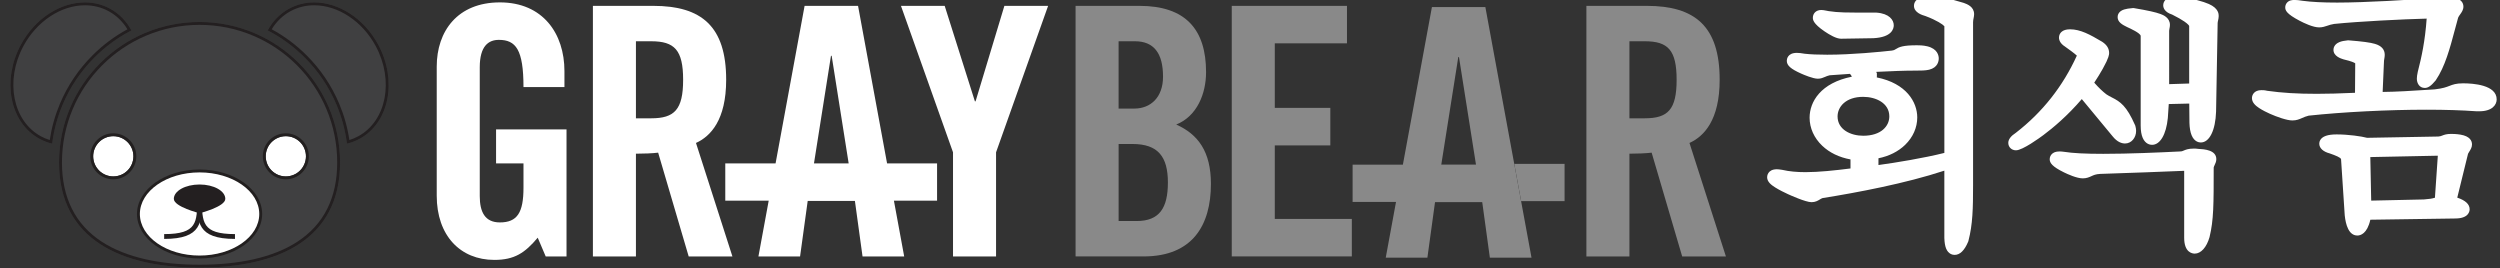 <?xml version="1.0" encoding="utf-8"?>
<!-- Generator: Adobe Illustrator 27.6.1, SVG Export Plug-In . SVG Version: 6.00 Build 0)  -->
<svg version="1.1" id="Layer_1" xmlns="http://www.w3.org/2000/svg" xmlns:xlink="http://www.w3.org/1999/xlink" x="0px" y="0px"
	 viewBox="0 0 2355.37 252.85" style="enable-background:new 0 0 2355.37 252.85;" xml:space="preserve">
<rect x="0" y="0" width="2355.37" height="252.85" fill="#333333" stroke="none"/>
<style type="text/css">
	.st0{fill:#404041;}
	.st1{fill:#231F20;}
	.st2{fill:#FFFFFF;}
	.st3{fill:#221F1F;}
	.st4{fill:none;stroke:#231F20;stroke-width:8.334;stroke-miterlimit:10;}
	.st5{fill:#898989;}
</style>
<g id="icon">
	<g>
		<path class="st0" d="M320.41,153.1c0-73.12-59.27-132.39-132.39-132.39c-73.12,0-132.39,59.27-132.39,132.39
			c0,73.12,59.27,99.04,132.39,99.04S320.41,226.21,320.41,153.1z"/>
		<path class="st1" d="M188.02,23.43c17.5,0,34.48,3.43,50.47,10.19c15.44,6.53,29.31,15.88,41.22,27.79
			c11.91,11.91,21.26,25.78,27.79,41.22c6.76,15.98,10.19,32.96,10.19,50.47c0,33.3-12.63,58.41-37.54,74.65
			c-11.27,7.35-25.13,12.91-41.19,16.53c-15.08,3.4-32.22,5.13-50.93,5.13c-18.71,0-35.85-1.72-50.93-5.13
			c-16.07-3.62-29.93-9.19-41.19-16.53c-24.91-16.24-37.54-41.36-37.54-74.65c0-17.51,3.43-34.49,10.19-50.47
			c6.53-15.44,15.88-29.31,27.79-41.22c11.91-11.91,25.78-21.26,41.22-27.79C153.54,26.86,170.52,23.43,188.02,23.43 M188.02,20.71
			C188.02,20.71,188.03,20.71,188.02,20.71c-73.12,0-132.39,59.27-132.39,132.39c0,73.11,59.28,99.04,132.39,99.04c0,0,0,0,0,0
			c73.12,0,132.39-25.92,132.39-99.04C320.41,79.98,261.13,20.71,188.02,20.71L188.02,20.71z"/>
	</g>
	<g>
		<path class="st0" d="M356.38,42.1C338.11,8.2,300.55-7.03,272.49,8.09c-8.81,4.75-15.63,11.92-20.29,20.58
			c12.81,6.61,24.49,15.14,34.79,25.44c12.85,12.85,22.94,27.82,29.99,44.49c4.99,11.8,8.3,24.11,9.89,36.75
			c4.05-0.96,8-2.44,11.78-4.48C366.72,115.75,374.66,76.01,356.38,42.1z"/>
		<path class="st1" d="M296.02,4.98c22.63,0,45.38,15.08,57.96,38.42c17.53,32.53,10.08,70.69-16.61,85.08
			c-2.61,1.41-5.36,2.56-8.2,3.43c-1.75-11.8-5-23.34-9.66-34.36c-7.19-16.99-17.48-32.25-30.58-45.36
			c-9.8-9.8-20.87-18.07-32.95-24.61c4.45-7.31,10.56-13.18,17.81-17.09C280.58,6.83,288.06,4.98,296.02,4.98 M296.02,2.25
			c-8.15,0-16.16,1.88-23.53,5.85c-8.81,4.75-15.63,11.92-20.29,20.58c12.81,6.61,24.49,15.14,34.79,25.44
			c12.85,12.85,22.94,27.82,29.99,44.49c4.99,11.8,8.3,24.11,9.89,36.75c4.05-0.96,8-2.44,11.78-4.48
			c28.06-15.12,35.99-54.87,17.72-88.77C342.9,17.09,318.93,2.25,296.02,2.25L296.02,2.25z"/>
	</g>
	<g>
		<path class="st0" d="M59.05,98.61C66.1,81.94,76.2,66.97,89.05,54.12c10.31-10.31,21.98-18.83,34.79-25.44
			c-4.65-8.66-11.48-15.84-20.29-20.58C75.49-7.03,37.93,8.2,19.66,42.1c-18.27,33.9-10.34,73.65,17.72,88.77
			c3.78,2.04,7.73,3.52,11.78,4.48C50.75,122.72,54.06,110.41,59.05,98.61z"/>
		<path class="st1" d="M80.03,4.98c7.96,0,15.44,1.86,22.23,5.52c7.25,3.91,13.37,9.78,17.81,17.09
			c-12.08,6.54-23.16,14.81-32.95,24.61c-13.1,13.1-23.39,28.36-30.58,45.36c-4.66,11.02-7.91,22.56-9.66,34.36
			c-2.85-0.88-5.6-2.03-8.2-3.43C11.99,114.09,4.53,75.92,22.06,43.4C34.64,20.06,57.39,4.98,80.03,4.98 M80.03,2.25
			c-22.91,0-46.89,14.85-60.37,39.86c-18.27,33.9-10.34,73.65,17.72,88.77c3.78,2.04,7.73,3.52,11.78,4.48
			c1.59-12.64,4.9-24.94,9.89-36.75C66.1,81.94,76.2,66.97,89.05,54.12c10.31-10.31,21.98-18.83,34.79-25.44
			c-4.65-8.66-11.48-15.84-20.29-20.58C96.19,4.13,88.17,2.25,80.03,2.25L80.03,2.25z"/>
	</g>
	<g>
		<path class="st2" d="M125.69,147.26c0-10.46-8.48-18.95-18.95-18.95c-10.47,0-18.95,8.48-18.95,18.95
			c0,10.46,8.48,18.95,18.95,18.95C117.2,166.2,125.69,157.72,125.69,147.26z"/>
		<path class="st3" d="M106.74,128.31c10.46,0,18.95,8.48,18.95,18.95c0,10.46-8.48,18.95-18.95,18.95c0,0,0,0,0,0
			c-10.46,0-18.95-8.48-18.95-18.95C87.79,136.79,96.27,128.31,106.74,128.31C106.74,128.31,106.74,128.31,106.74,128.31
			 M106.74,125.58c-5.79,0-11.23,2.25-15.33,6.35c-4.09,4.09-6.35,9.54-6.35,15.33c0,11.95,9.72,21.68,21.68,21.68
			c11.95,0,21.68-9.72,21.68-21.68C128.42,135.3,118.69,125.58,106.74,125.58L106.74,125.58z"/>
	</g>
	<g>
		<path class="st2" d="M250.36,147.26c0-10.46,8.48-18.95,18.95-18.95s18.95,8.48,18.95,18.95c0,10.46-8.48,18.95-18.95,18.95
			C258.84,166.2,250.36,157.72,250.36,147.26z"/>
		<path class="st3" d="M269.3,128.31c10.47,0,18.95,8.48,18.95,18.95c0,10.46-8.48,18.95-18.95,18.95
			c-10.46,0-18.95-8.48-18.95-18.95C250.36,136.79,258.84,128.31,269.3,128.31 M269.3,125.58c-5.79,0-11.23,2.25-15.33,6.35
			c-4.09,4.09-6.35,9.54-6.35,15.33c0,11.95,9.72,21.68,21.68,21.68c11.95,0,21.68-9.72,21.68-21.68
			C290.98,135.3,281.26,125.58,269.3,125.58L269.3,125.58z"/>
	</g>
	<g>
		<ellipse class="st2" cx="188.02" cy="201.6" rx="57.6" ry="40.54"/>
		<path class="st3" d="M188.02,243.51c-32.52,0-58.97-18.8-58.97-41.9c0-23.11,26.45-41.9,58.97-41.9s58.97,18.8,58.97,41.9
			C246.99,224.71,220.54,243.51,188.02,243.51z M188.02,162.43c-31.01,0-56.24,17.57-56.24,39.18c0,21.6,25.23,39.17,56.24,39.17
			s56.24-17.57,56.24-39.17C244.26,180,219.03,162.43,188.02,162.43z"/>
	</g>
	<path class="st1" d="M154.67,225.1v-4.55c31.08,0,31.08-11.1,31.08-33.21h4.55C190.3,209.26,190.3,225.1,154.67,225.1z"/>
	<path class="st1" d="M221.37,225.1c-35.62,0-35.62-15.84-35.62-37.76h4.55c0,22.11,0,33.21,31.08,33.21V225.1z"/>
	<path class="st1" d="M212.27,187.35c0-7.47-10.86-13.53-24.25-13.53c-13.39,0-24.25,6.06-24.25,13.53
		c0,7.47,24.25,13.53,24.25,13.53S212.27,194.82,212.27,187.35z"/>
	<path class="st4" d="M228.04,212.18"/>
</g>
<g>
	<g>
		<g>
			<path class="st2" d="M1841.58,237.16c-6.27,0-6.58-9.46-6.7-13.03l0-67.5c-36.97,12.67-84.51,21.69-118.53,27.1
				c-1.48,0.52-2.49,1.14-3.48,1.74c-1.56,0.96-3.34,2.04-6.14,2.04c-4.04,0-15.57-4.83-21.11-7.38
				c-17.71-8.16-17.71-11.41-17.71-13.16c0-1.35,0.61-4.48,6.21-4.48c1.04,0,2.32,0.19,3.8,0.4l0.95,0.14l0.12,0.03
				c6.17,1.42,13.59,2.15,22.05,2.15c13.59,0,29.77-1.85,45.41-3.84v-13.72c-11.12-1.58-20.62-5.88-27.6-12.53
				c-7.05-6.72-10.93-15.32-10.93-24.22c0-14.23,10.45-31.08,39.66-36.11c0.21-0.39,0.36-0.91,0.36-1.67c0-1.9-1.39-4.31-3.78-6.58
				c-2.89,0.14-5.85,0.36-9.21,0.62c-3.38,0.26-7.2,0.55-11.52,0.79c-2.34,0.53-3.85,1.19-5.19,1.78c-1.7,0.75-3.31,1.45-5.59,1.45
				c-3.13,0-9.77-2.47-14.5-4.58c-11.72-5.24-11.72-7.87-11.72-9.28c0-1.67,0.84-4.48,6.46-4.48c1.81,0,3.87,0.23,6.86,0.77
				c5.78,0.66,12.5,0.96,21.79,0.96c23.47,0,50.77-2.75,61.41-3.93c2.45-0.35,3.28-0.88,4.43-1.61c3.08-1.96,6.23-3.35,18.63-3.35
				c8.02,0,17.57,1.63,17.57,9.42c0,8.44-9.6,8.44-18.07,8.44c-12.85,0-24.78,0.57-41.29,1.36l-1.95,0.09
				c0.88,0.97,1.82,2.2,2.74,4.15l0.29,0.61v1.91c0,1.6-0.47,2.79-0.92,3.67c11.8,1.88,21.56,6.13,28.38,12.36
				c6.82,6.24,10.58,14.4,10.58,22.99c0,17.96-14.9,32.46-36.55,35.95v12.28c15.77-2,47.27-7.03,68.09-12.5V23.89
				c-0.31-1.44-5.68-6.31-19.91-11.63c-5.88-1.65-8.74-3.88-8.74-6.81c0-4.81,6.63-5.64,11.02-6.19l0.24-0.03l0.24,0.01
				c11.34,0.44,20.45,3.11,27.76,5.25c1.23,0.36,2.42,0.71,3.56,1.03l0.11,0.03l0.11,0.04c3.87,1.43,7.64,3.2,7.64,7.76
				c0,1.01-0.21,2.05-0.43,3.14c-0.26,1.31-0.56,2.79-0.56,4.52v153.62c0,21.3-0.3,36.4-4.3,51.64l-0.05,0.21l-0.08,0.2
				C1849.5,231.47,1846.14,237.16,1841.58,237.16z M1755.39,88.23c-18.64,0-27.13,11.12-27.13,21.45c0,10.21,8.49,21.2,27.13,21.2
				c13.3,0,27.62-6.64,27.62-21.2C1783.01,99.35,1774.37,88.23,1755.39,88.23z M1734.48,33.48c-3.97,0-10.9-4.42-13.7-6.32
				c-9.8-6.67-9.8-9.46-9.8-10.51c0-1.95,1.3-4.23,4.98-4.23c1.16,0,2.54,0.27,4.29,0.62c0.64,0.13,1.35,0.27,2.11,0.41
				c10.36,1.44,13.71,1.44,45.22,1.44h0.11l0.11,0.01c9.9,0.71,13.41,5.25,13.41,8.92c0,2.49-1.58,8.38-16.18,9.17l-30.52,0.5
				H1734.48z"/>
			<path class="st2" d="M1817.62,2.25c12.84,0.49,22.72,3.95,30.63,6.17c4.69,1.73,5.68,2.96,5.68,4.94c0,1.73-0.99,4.2-0.99,7.66
				v153.62c0,20.99-0.25,35.81-4.2,50.88c-1.98,4.69-4.69,8.64-7.16,8.64c-1.98,0-3.46-2.72-3.71-10.13v-71.63
				c-33.84,12.1-80.27,21.73-122.26,28.4c-4.45,1.48-5.43,3.71-8.89,3.71c-5.19,0-35.81-13.09-35.81-17.54
				c0-0.99,0.99-1.48,3.21-1.48c0.99,0,2.47,0.25,4.2,0.49c6.42,1.48,14.08,2.22,22.72,2.22c14.32,0,31.12-1.98,48.41-4.2V145
				c-24.7-2.47-38.53-18.28-38.53-34.08c0-14.82,11.86-29.14,38.28-33.34c1.23-1.23,1.73-2.72,1.73-4.44c0-3.21-2.22-6.67-5.68-9.63
				c-6.42,0.25-13.09,0.99-22.23,1.48c-5.68,1.24-7.16,3.21-10.37,3.21c-4.45,0-23.22-7.9-23.22-10.87c0-0.99,0.99-1.48,3.46-1.48
				c1.73,0,3.71,0.25,6.42,0.74c6.42,0.74,13.58,0.99,22.23,0.99c22.23,0,48.41-2.47,61.74-3.95c8.65-1.24,2.96-4.94,22.72-4.94
				c2.96,0,14.57,0,14.57,6.42c0,5.43-6.92,5.43-15.07,5.43c-14.82,0-28.16,0.74-49.15,1.73c1.97,3.95,3.95,3.95,5.93,8.15v1.24
				c0,2.47-1.73,3.21-1.73,5.43v0.74c27.42,3.21,39.76,18.03,39.76,32.85c0,15.56-13.34,30.63-36.55,33.34v18.28
				c15.07-1.73,51.62-7.41,74.09-13.58V23.74c-0.25-3.95-9.39-9.63-21.98-14.33c-4.45-1.24-6.67-2.72-6.67-3.95
				C1809.23,3.98,1811.7,2.99,1817.62,2.25 M1755.39,133.89c20.5,0,30.63-12.1,30.63-24.2s-10.13-24.45-30.63-24.45
				c-20.01,0-30.13,12.35-30.13,24.45S1735.38,133.89,1755.39,133.89 M1715.96,15.41c1.24,0,3.21,0.49,5.93,0.99
				c10.62,1.48,14.08,1.48,45.69,1.48c6.91,0.49,10.62,3.21,10.62,5.93c0,2.96-4.2,5.68-13.34,6.17l-30.38,0.49
				c-4.69,0-20.5-10.87-20.5-13.83C1713.98,15.91,1714.48,15.41,1715.96,15.41 M1817.37-3.77l-0.49,0.06
				c-3.51,0.44-6,0.97-7.84,1.68c-5.25,2.03-5.81,5.91-5.81,7.48c0,6.47,7.85,8.83,10.81,9.66c11.01,4.13,16.48,8.01,17.84,9.61
				v119.35c-19.21,4.85-46.24,9.27-62.09,11.41v-6.36c10.03-2.03,18.66-6.36,25.16-12.67c7.35-7.13,11.39-16.29,11.39-25.79
				c0-14.34-10.14-32.09-38.12-37.71c0.05-0.41,0.08-0.85,0.08-1.31v-1.24v-1.34l-0.57-1.21c-0.02-0.04-0.04-0.08-0.06-0.13
				c14.8-0.7,25.95-1.2,37.85-1.2c4.41,0,8.57,0,12.03-0.85c8.16-2.02,9.04-8.07,9.04-10.58c0-2.65-1.05-9.07-10.75-11.45
				c-3.98-0.98-8.08-0.98-9.83-0.98c-13.21,0-16.72,1.58-20.24,3.82c-0.97,0.62-1.42,0.9-3.25,1.17c-10.67,1.18-37.74,3.9-60.98,3.9
				c-9.11,0-15.71-0.29-21.35-0.93c-3.13-0.56-5.32-0.8-7.3-0.8c-9,0-9.46,6.23-9.46,7.48c0,4.37,3.66,7.62,13.49,12.02
				c2.54,1.14,11.19,4.84,15.72,4.84c2.91,0,4.97-0.9,6.8-1.7c1.22-0.54,2.49-1.09,4.41-1.54c4.24-0.24,8-0.52,11.32-0.78
				c2.82-0.22,5.35-0.41,7.78-0.55c0.98,1.08,1.51,2,1.77,2.67c-29.27,5.84-39.81,23.57-39.81,38.64c0,9.73,4.21,19.1,11.86,26.39
				c6.88,6.56,16.03,10.97,26.67,12.91v8.52c-14.71,1.85-29.74,3.48-42.41,3.48c-8.23,0-15.42-0.7-21.37-2.07l-0.25-0.06l-0.25-0.04
				l-0.82-0.12c-1.59-0.23-2.97-0.44-4.23-0.44c-8.95,0-9.21,6.72-9.21,7.48c0,4.29,3.69,7.2,7.68,9.7
				c3.77,2.37,8.48,4.67,11.77,6.19c1.7,0.78,16.76,7.65,22.36,7.65c3.65,0,5.99-1.44,7.71-2.48c0.86-0.53,1.61-0.99,2.66-1.38
				c32.91-5.24,78.33-13.84,114.78-25.84v63.23v0.1l0,0.1c0.14,4.28,0.68,7.51,1.64,9.89c2.2,5.45,6.37,6.04,8.06,6.04
				c4.98,0,9.25-4.14,12.69-12.32l0.17-0.39l0.11-0.41c4.09-15.59,4.39-30.87,4.39-52.4V21.02c0-1.43,0.26-2.7,0.5-3.93
				c0.24-1.19,0.49-2.42,0.49-3.73c0-7.03-6.49-9.42-9.61-10.57l-0.22-0.08l-0.23-0.06c-1.13-0.32-2.31-0.66-3.53-1.02
				c-7.48-2.19-16.78-4.92-28.49-5.37L1817.37-3.77L1817.37-3.77z M1755.39,127.89c-11.62,0-24.13-5.7-24.13-18.2
				c0-8.89,7.55-18.45,24.13-18.45c11.86,0,24.63,5.77,24.63,18.45C1780.01,118.75,1772.4,127.89,1755.39,127.89L1755.39,127.89z
				 M1715.96,9.41c-5.48,0-7.98,3.75-7.98,7.24c0,1.76,0,5.43,11.12,12.99c4.59,3.12,10.98,6.84,15.38,6.84h0.05l0.05,0l30.38-0.49
				l0.11,0l0.11-0.01c17.16-0.93,19.01-8.82,19.01-12.17c0-4.96-4.24-11.06-16.19-11.91l-0.21-0.02h-0.21
				c-31.25,0-34.63,0-44.74-1.41c-0.73-0.13-1.4-0.27-2.01-0.39C1718.92,9.71,1717.42,9.41,1715.96,9.41L1715.96,9.41z"/>
		</g>
		<g>
			<path class="st2" d="M2067.78,235.93c-2.09,0-6.95-1.16-6.95-11.89v-66.26c-16.54,0.76-52.71,2.11-82.36,3.06
				c-4.61,0.24-6.94,1.32-9.2,2.36c-1.97,0.91-4.01,1.85-6.95,1.85c-5.16,0-13.87-4.09-16.42-5.34
				c-11.77-5.79-11.77-8.47-11.77-9.76c0-1.27,0.61-4.24,6.21-4.24c1.04,0,2.22,0,3.95,0.29c8.03,1.3,20.23,1.93,37.29,1.93
				c24.27,0,52.7-1.27,71.97-2.22l0.15,0c2.33,0,3.31-0.43,4.68-1.02c1.75-0.76,3.92-1.7,8.42-1.7c1.01,0,2.38,0,4.03,0.26
				c6.94,0.37,14.29,1.25,14.29,6.69c0,1.54-0.66,2.94-1.3,4.29c-0.58,1.22-1.17,2.48-1.17,3.61c0,34.67,0,49.01-3.79,64.67
				l-0.03,0.12C2076.51,230.71,2072.18,235.93,2067.78,235.93z M1899.34,138.62c-2.91,0-4.24-2.07-4.24-3.99
				c0-2.18,2-4.58,5.96-7.14c25.84-19.94,45.73-45.35,59.12-75.52l0.03-0.13c-1.29-2.07-8.34-7.12-13.14-10.54
				c-3.21-2.01-4.72-4.63-4.05-7.02c0.69-2.43,3.11-3.66,7.2-3.66c9.03,0,17.59,4.68,28.7,11.29l0.13,0.08
				c3.44,2.29,5.04,4.81,5.04,7.93c0,5.3-10.24,21.44-14.79,28.21c4.98,5.79,9.04,9.78,13.32,13.09c2.01,1.41,3.91,2.36,5.74,3.28
				c6.33,3.19,12.3,6.2,20.42,24.6l0.1,0.24l0.06,0.25c0.28,1.12,0.58,2.34,0.58,3.69c0,5.09-3.2,8.93-7.44,8.93
				c-3.26,0-6.46-1.95-9.49-5.8c-2.78-3.3-6.76-8.13-11.37-13.73c-5.78-7.02-12.83-15.59-19.86-23.97
				C1935,120.41,1904.49,138.62,1899.34,138.62z M2027.52,133.43c-2.31,0-7.7-1.47-7.7-15.1V33.51c-0.46-4-7.14-7.37-14.55-10.76
				l-0.09-0.05c-3.65-1.82-7.09-3.55-7.09-6.63c0-4.23,5.89-5.04,11.41-5.46l0.37-0.03l0.36,0.06c25.33,4.26,31.15,6.66,31.15,12.84
				c0,0.98-0.19,1.9-0.38,2.78c-0.19,0.89-0.36,1.74-0.36,2.65v53.46l24.87-0.79V24.07c-0.21-2.85-6.23-7.26-17.88-13.1
				c-3.06-0.96-6.57-2.76-6.57-6.01c0-3.48,3.62-5.4,10.77-5.71l0.35-0.02l0.35,0.07c29.58,5.76,34.78,9.68,34.78,15.79
				c0,1.26-0.27,2.46-0.53,3.62c-0.24,1.07-0.46,2.08-0.46,3.05l-1.48,83.29c-0.52,15.42-5.2,26.16-11.4,26.16
				c-2.18,0-7.29-1.51-7.69-15.51l-0.21-21.22l-25.09,0.6l-1.05,15.79C2038.05,124.41,2033.28,133.43,2027.52,133.43z"/>
			<path class="st2" d="M2051.97,2.25c27.91,5.43,32.35,8.89,32.35,12.84c0,1.98-0.99,4.2-0.99,6.67l-1.48,83.23
				c-0.5,14.82-4.94,23.22-8.4,23.22c-2.22,0-4.44-3.95-4.69-12.6l-0.24-24.2l-30.87,0.74l-1.24,18.53
				c-1.23,12.35-5.43,19.76-8.89,19.76c-2.47,0-4.7-3.71-4.7-12.1V33.37c-0.49-5.68-7.66-9.39-16.3-13.34
				c-2.47-1.24-5.43-2.72-5.43-3.95c0-0.99,2.22-1.98,8.64-2.47c24.95,4.2,28.65,6.42,28.65,9.88c0,1.48-0.74,3.21-0.74,5.43v56.56
				l30.87-0.99V23.98c-0.25-5.19-9.39-10.62-19.76-15.81c-2.47-0.74-4.69-1.98-4.69-3.21C2044.07,3.73,2046.29,2.49,2051.97,2.25
				 M1950.22,33.61c8.4,0,16.79,4.69,27.17,10.87c2.96,1.98,3.71,3.71,3.71,5.43c0,3.71-8.65,18.52-15.56,28.4
				c5.19,6.18,9.88,11.11,15.31,15.31c9.14,6.42,15.07,3.7,25.19,26.67c0.24,0.99,0.49,1.98,0.49,2.96c0,3.46-1.97,5.93-4.44,5.93
				c-1.98,0-4.45-1.24-7.16-4.69c-6.67-7.9-20.25-24.7-33.59-40.5c-27.17,33.84-58.29,51.62-61.99,51.62
				c-0.74,0-1.24-0.25-1.24-0.99c0-0.74,1.24-2.47,4.69-4.69c23.71-18.28,45.2-42.97,60.26-77.06l0.25-1.24
				c-0.25-2.47-5.93-6.67-14.57-12.84C1945.52,36.82,1943.79,33.61,1950.22,33.61 M2066.79,145.99c0.99,0,2.22,0,3.7,0.25
				c9.39,0.49,11.61,1.97,11.61,3.7c0,1.98-2.47,4.69-2.47,7.9c0,34.33,0,48.66-3.71,63.97c-1.97,6.92-5.43,11.11-8.15,11.11
				c-2.23,0-3.95-2.72-3.95-8.89v-69.4c-15.07,0.74-54.83,2.22-85.46,3.21c-9.39,0.49-10.87,4.2-16.06,4.2
				c-6.67,0-25.19-9.39-25.19-12.1c0-0.74,0.99-1.24,3.21-1.24c0.99,0,1.98,0,3.46,0.25c9.14,1.48,22.72,1.98,37.79,1.98
				c24.2,0,52.12-1.24,72.12-2.22C2059.88,148.71,2059.38,145.99,2066.79,145.99 M2052.42-3.78l-0.71,0.03
				c-3.36,0.15-5.98,0.6-8,1.39c-5.23,2.04-5.64,6.12-5.64,7.32c0,2.29,1.11,6.42,8.44,8.79c5.13,2.58,8.79,4.66,11.49,6.52
				c3.47,2.4,4.34,3.77,4.53,4.14v54.27l-18.87,0.6V28.92c0-0.6,0.14-1.27,0.3-2.04c0.21-0.99,0.44-2.11,0.44-3.4
				c0-6.96-6.67-9.46-8.87-10.28c-4.58-1.71-11.99-3.36-24.79-5.51l-0.72-0.12l-0.73,0.06c-3.51,0.27-6.16,0.7-8.09,1.31
				c-5.5,1.75-6.09,5.57-6.09,7.14c0,4.94,4.65,7.27,8.75,9.32l0.09,0.05l0.1,0.04c3.38,1.54,12.24,5.6,12.79,8.25v84.6
				c0,4.78,0.65,8.69,1.93,11.61c2.57,5.86,6.99,6.5,8.77,6.5c7.61,0,13.31-9.64,14.86-25.16l0.01-0.1l0.01-0.1l0.87-13.06
				l19.31-0.46l0.18,18.12l0,0.06l0,0.06c0.14,4.8,0.83,8.73,2.07,11.68c2.54,6.09,6.88,6.74,8.62,6.74
				c8.16,0,13.81-11.39,14.4-29.02l0-0.05l0-0.05l1.48-83.23l0-0.05v-0.05c0-0.64,0.19-1.49,0.39-2.4c0.28-1.25,0.6-2.68,0.6-4.27
				c0-1.79,0-7.24-9.28-11.35c-5.34-2.37-14.21-4.71-27.93-7.38L2052.42-3.78L2052.42-3.78z M1950.22,27.61
				c-7.33,0-9.46,3.66-10.08,5.84c-1.06,3.73,0.91,7.58,5.26,10.33c3.54,2.53,8.94,6.39,11.3,8.62
				c-13.16,28.95-32.45,53.37-57.37,72.63c-4.86,3.17-7.22,6.31-7.22,9.59c0,3.98,3.11,6.99,7.24,6.99
				c6.27,0,22.58-11.92,25.78-14.31c9.3-6.93,22.74-18.22,36.24-33.95c6.25,7.47,12.4,14.95,17.55,21.21
				c4.6,5.59,8.57,10.42,11.37,13.73c4.51,5.7,8.91,6.9,11.81,6.9c5.86,0,10.44-5.24,10.44-11.93c0-1.71-0.36-3.18-0.66-4.36
				l-0.12-0.5l-0.22-0.52c-7.95-18.04-13.8-22.03-21.81-26.06c-1.8-0.91-3.5-1.76-5.31-3.02c-3.66-2.84-7.18-6.22-11.32-10.91
				c2.84-4.29,5.72-8.98,8.06-13.16c5.95-10.63,5.95-13.46,5.95-14.82c0-4.15-2.09-7.56-6.38-10.43l-0.13-0.09l-0.13-0.08
				C1968.93,32.47,1960.02,27.61,1950.22,27.61L1950.22,27.61z M2066.79,139.99c-5.12,0-7.71,1.12-9.61,1.95
				c-1.22,0.53-1.78,0.77-3.48,0.77h-0.15l-0.15,0.01c-19.25,0.95-47.64,2.22-71.82,2.22c-16.9,0-28.95-0.62-36.83-1.9
				c-1.94-0.33-3.32-0.33-4.42-0.33c-8.95,0-9.21,6.49-9.21,7.24c0,3.51,2.29,6.97,13.45,12.45c3.45,1.7,12.1,5.65,17.74,5.65
				c3.6,0,6.16-1.18,8.21-2.12c2.08-0.96,4.05-1.86,8.1-2.08c27.9-0.9,61.54-2.15,79.2-2.92v63.12c0,13.82,7.62,14.89,9.95,14.89
				c5.86,0,11.19-5.93,13.92-15.47l0.03-0.12l0.03-0.12c3.88-16.01,3.88-30.46,3.88-65.38c0-0.45,0.53-1.58,0.88-2.33
				c0.71-1.5,1.59-3.36,1.59-5.57c0-8.63-11.26-9.38-16.98-9.68C2069.31,139.99,2067.81,139.99,2066.79,139.99L2066.79,139.99z"/>
		</g>
		<g>
			<path class="st2" d="M2220.98,218.89c-3.28,0-7.5-2.82-8.91-16.27l-3.46-52.92c-0.32-2.89-3.07-4.62-12.7-8
				c-2.01-0.52-7.81-2.36-7.81-6.33c0-2.14,1.74-5.72,13.37-5.72c10.82,0,23.44,1.82,28.32,3.2l67.61-1.22
				c2.36-0.2,3.4-0.61,4.59-1.09c1.6-0.65,3.41-1.38,7.42-1.38c11,0,16.58,2.34,16.58,6.95c0,1.82-1,3.39-2.05,5.05
				c-0.59,0.92-1.19,1.88-1.54,2.75c-2.05,8.41-4.06,16.55-5.84,23.8c-2.02,8.21-3.82,15.5-5.03,20.53
				c6.12,1.67,12.24,4.45,12.24,8.87c0,1.72-1.04,5.72-10.66,5.72l-82.38,1.2C2229.08,213.27,2225.45,218.89,2220.98,218.89z
				 M2231.08,192.08l52.72-1.17c6.95-0.57,7.76-0.79,11.56-1.86c0.47-0.13,0.99-0.28,1.56-0.44l3.09-44.99l-68.27,1.39
				c-0.25,0.17-0.49,0.32-0.73,0.46c-0.26,0.16-0.68,0.41-0.86,0.58L2231.08,192.08z M2159.76,110.46c-4.44,0-13.23-3.03-19.96-6.03
				c-15.15-6.75-15.15-10.59-15.15-12.03c0-1.05,0.43-4.48,5.96-4.48c1.05,0,2.77,0,4.82,0.55c14.14,2.01,28.74,2.91,47.3,2.91
				c10.49,0,22.61-0.34,39.01-1.1l0.23-31.37c-0.3-2.84-9.85-5.08-13-5.82l-0.19-0.05c-4.92-1.51-7.31-3.5-7.31-6.08
				c0-4.98,8-5.71,10.63-5.95l0.26-0.02l0.26,0.02c24.15,1.93,31.17,3.56,31.17,10.65c0,1.02-0.17,2.03-0.35,3.09
				c-0.19,1.14-0.39,2.32-0.39,3.57l-1.35,31.32c15.27-0.09,26.8-0.82,52.36-2.45l0.06,0c8.24-0.96,11.65-2.28,14.66-3.45
				c3.1-1.2,5.77-2.24,11.79-2.24c8.62,0,28.68,1.18,28.68,12.14c0,3.96-3.51,8.19-13.37,8.19h-2.58l-0.11-0.01
				c-13.27-0.96-29.5-1.47-46.96-1.47c-36.47,0-79.22,2.16-111.62,5.64c-3.02,0.72-5.05,1.62-6.85,2.42
				C2165.35,109.46,2163.08,110.46,2159.76,110.46z M2284.49,79.84c-2.07,0-4.48-1.5-4.48-5.72c0-1.46,0.27-3.37,0.81-5.84l0.02-0.1
				c3.68-14.24,7.24-30.6,8.63-53.75c-21.38,0.42-65.55,2.52-90.8,5.11c-2.94,0.44-5.01,1.15-6.84,1.78
				c-2.17,0.75-4.22,1.45-6.87,1.45c-5.19,0-13.65-4.15-17.05-5.93c-11.89-6.24-11.89-8.72-11.89-9.91c0-1.82,0.99-3.99,5.72-3.99
				c1.85,0,4.21,0.25,7.41,0.78c8.26,1.12,19.35,1.69,32.85,1.69c26.2,0,72.41-2.76,83.92-3.94c2.56-0.2,3.6-0.56,4.82-0.99
				c1.76-0.62,3.59-1.25,8.33-1.25c12.66,0,18.81,2.27,18.81,6.95c0,2.11-1.23,3.82-2.53,5.64c-0.9,1.25-1.83,2.55-2.29,3.89
				c-1.03,3.69-2.03,7.44-2.99,11.07c-4.74,17.79-9.22,34.6-17.65,47.03l-0.08,0.12l-0.09,0.11
				C2288,79.14,2286.01,79.84,2284.49,79.84z"/>
			<path class="st2" d="M2299.06,2.25c5.93,0,15.81,0.74,15.81,3.95c0,2.22-3.46,4.94-4.69,8.65c-5.93,21.24-10.37,42.73-20.25,57.3
				c-2.47,2.96-4.44,4.69-5.43,4.69s-1.48-0.99-1.48-2.72c0-1.24,0.25-2.96,0.74-5.19c3.95-15.31,7.66-32.6,8.89-57.55
				c-19.76,0.25-67.92,2.47-94.35,5.19c-6.67,0.99-9.14,3.21-13.34,3.21c-7.16,0-25.93-10.62-25.93-12.84
				c0-0.74,0.74-0.99,2.72-0.99c1.73,0,3.95,0.25,6.91,0.74c9.14,1.24,20.74,1.73,33.34,1.73c25.93,0,72.12-2.72,84.22-3.95
				C2292.64,3.98,2291.41,2.25,2299.06,2.25 M2212.37,43.99c24.7,1.98,28.41,3.71,28.41,7.66c0,1.73-0.74,3.95-0.74,6.67
				l-1.48,34.33c17.04,0,28.65-0.74,55.82-2.47c17.04-1.98,15.07-5.68,26.18-5.68c1.23,0,25.68,0,25.68,9.14
				c0,2.96-3.7,5.19-10.37,5.19h-2.47c-13.58-0.99-29.88-1.48-47.17-1.48c-37.3,0-80.02,2.22-112.13,5.68
				c-7.41,1.73-9.39,4.44-14.33,4.44c-7.16,0-32.11-10.37-32.11-15.07c0-0.99,0.99-1.48,2.96-1.48c0.99,0,2.47,0,4.2,0.49
				c15.56,2.22,30.87,2.96,47.91,2.96c12.6,0,26.43-0.49,41.99-1.24l0.25-34.33c-0.25-4.44-6.92-6.67-15.31-8.64
				c-3.21-0.99-5.19-2.22-5.19-3.21C2204.47,45.72,2206.94,44.48,2212.37,43.99 M2309.4,132.16c2.47,0,13.58,0.25,13.58,3.95
				c0,1.73-2.47,4.2-3.46,6.91c-4.94,20.25-9.63,39.02-11.61,47.42c8.89,1.98,12.84,4.69,12.84,6.67c0,1.48-2.72,2.72-7.66,2.72
				l-84.96,1.24c-1.24,9.63-4.45,14.82-7.16,14.82c-2.47,0-4.94-4.2-5.93-13.58l-3.46-52.85c-0.5-4.94-4.94-7.16-14.82-10.62
				c-2.96-0.74-5.68-2.22-5.68-3.46c0-0.99,2.47-2.72,10.37-2.72c11.36,0,23.96,1.98,27.91,3.21l68.17-1.23
				C2303.71,134.14,2302.97,132.16,2309.4,132.16 M2303.22,140.56l-72.61,1.48c-0.74,0.99-3.46,1.48-3.46,3.95l0.99,49.15
				l55.82-1.23c9.14-0.74,8.4-0.99,15.81-2.96L2303.22,140.56 M2299.06-3.75c-4.87,0-7.02,0.62-9.32,1.42
				c-1.1,0.38-1.89,0.66-3.98,0.82l-0.07,0.01l-0.07,0.01c-11.46,1.17-57.5,3.92-83.61,3.92c-13.32,0-24.24-0.56-32.45-1.66
				c-3.36-0.56-5.77-0.81-7.81-0.81c-1.25,0-2.72,0.07-4.12,0.57c-2.79,1-4.6,3.52-4.6,6.42c0,2.78,1.04,6.03,13.49,12.57
				c4.47,2.34,12.8,6.28,18.44,6.28c3.16,0,5.54-0.82,7.85-1.61c1.78-0.61,3.61-1.24,6.24-1.64c23.16-2.37,64.71-4.45,87.22-5.02
				c-1.49,21.19-4.86,36.5-8.32,49.92l-0.03,0.1l-0.02,0.1c-0.59,2.68-0.88,4.8-0.88,6.49c0,4.2,2.34,8.72,7.48,8.72
				c3.12,0,5.93-1.92,10.04-6.85l0.19-0.23l0.17-0.25c8.72-12.86,13.26-29.9,18.06-47.95c0.95-3.59,1.94-7.29,2.96-10.93
				c0.34-0.91,1.11-2,1.87-3.05c1.45-2.02,3.1-4.31,3.1-7.39c0-3.26-1.84-7.48-10.6-9.08C2306.13-3.64,2301.47-3.75,2299.06-3.75
				L2299.06-3.75z M2212.34,37.97l-0.51,0.05c-3.21,0.29-5.73,0.82-7.7,1.62c-5.11,2.07-5.66,5.81-5.66,7.32
				c0,6.05,7.09,8.23,9.43,8.95l0.19,0.06l0.2,0.05c7.3,1.72,9.83,2.96,10.68,3.65l-0.2,27.75c-14.92,0.67-26.2,0.97-36.03,0.97
				c-18.34,0-32.76-0.88-46.7-2.85c-2.35-0.61-4.32-0.61-5.41-0.61c-7.08,0-8.96,4.7-8.96,7.48c0,4.32,3.57,7.25,6.68,9.33
				c3.3,2.2,7.39,4.17,10.24,5.45c6.51,2.9,15.97,6.29,21.18,6.29c3.95,0,6.62-1.18,9.19-2.32c1.72-0.76,3.5-1.55,6.15-2.2
				c32.28-3.46,74.81-5.61,111.11-5.61c17.38,0,33.54,0.51,46.74,1.47l0.22,0.02h0.22h2.47c12.09,0,16.37-6.03,16.37-11.19
				c0-13.66-22.16-15.14-31.68-15.14c-6.58,0-9.64,1.19-12.88,2.44c-2.83,1.1-6.04,2.35-13.84,3.26c-23.7,1.51-35.3,2.25-49.02,2.41
				l1.21-28.04l0.01-0.13v-0.13c0-1.01,0.17-2.01,0.35-3.07c0.19-1.14,0.39-2.32,0.39-3.6c0-5.06-3.11-8.53-9.26-10.33
				c-4.47-1.31-11.62-2.27-24.67-3.31L2212.34,37.97L2212.34,37.97z M2309.4,126.16c-4.24,0-6.37,0.72-8.54,1.59
				c-1.07,0.43-1.78,0.72-3.62,0.88l-67.08,1.21c-5.28-1.4-17.54-3.2-28.69-3.2c-4.18,0-7.59,0.44-10.11,1.32
				c-5.65,1.96-6.26,5.83-6.26,7.4c0,4.21,3.62,7.55,9.94,9.21c5.38,1.89,10.32,3.84,10.58,5.42l3.45,52.7l0.01,0.12l0.01,0.12
				c0.91,8.65,3.71,18.96,11.9,18.96c2.84,0,9.25-1.57,12.22-14.89l79.95-1.16c12.63-0.02,13.61-6.67,13.61-8.72
				c0-4.66-3.91-8.32-11.66-10.92c1.16-4.77,2.68-10.93,4.35-17.73c1.77-7.2,3.76-15.28,5.8-23.62c0.26-0.59,0.76-1.38,1.21-2.08
				c1.18-1.86,2.52-3.96,2.52-6.66c0-3.39-1.88-7.75-10.86-9.28C2314.56,126.23,2310.83,126.16,2309.4,126.16L2309.4,126.16z
				 M2233.19,147.99l63.6-1.3l-2.72,39.6c-3.24,0.91-4.14,1.11-10.42,1.62l-49.63,1.1L2233.19,147.99L2233.19,147.99z"/>
		</g>
	</g>
	<g>
		<g>
			<path class="st2" d="M467.37,121.92h66.38V241.6h-19.62l-7.52-17.66c-12.1,14.39-21.91,20.93-40.87,20.93
				c-32.04,0-54.28-22.89-54.28-60.49V62.74c0-33.35,19.62-60.49,59.51-60.49c40.55,0,60.82,29.43,60.82,64.74v15.04H493.2
				c0-35.31-7.19-44.47-23.22-44.47c-9.81,0-17.98,5.89-17.98,25.83V184.7c0,15.04,4.91,24.85,18.96,24.85
				c16.35,0,22.24-9.16,22.24-32.7v-22.89h-25.83V121.92z"/>
			<path class="st2" d="M599.14,241.6H558.6V5.52h56.89c45.45,0,68.67,19.29,68.67,69.65c0,37.93-14.71,53.3-28.45,59.51
				l34.33,106.92h-41.2l-28.77-97.77c-5.23,0.65-13.73,0.98-20.93,0.98V241.6z M599.14,111.46h14.39c21.91,0,30.08-8.17,30.08-36.29
				c0-28.12-8.17-36.29-30.08-36.29h-14.39V111.46z"/>
			<path class="st2" d="M938.43,241.6h-40.55V143.5L848.84,5.52h41.2l28.45,89.92h0.65l27.14-89.92h41.2L938.43,143.5V241.6z"/>
		</g>
		<path class="st2" d="M882.89,153.97h-47.13L808.41,5.52h-50.36l-27.35,148.45h-47.38v35.11h40.91l-9.68,52.52h39.24l7.19-52.32
			h44.47l7.19,52.32h39.24l-9.68-52.52h40.66V153.97z M766.88,153.97L782.9,52.6h0.65l16.02,101.36H766.88z"/>
	</g>
	<g>
		<g>
			<g>
				<path class="st5" d="M1013.35,5.52h60.16c43.49,0,62.78,22.23,62.78,62.45c0,20.27-8.5,41.53-28.12,49.37
					c20.6,9.16,32.7,25.5,32.7,55.91c0,38.91-17.33,68.34-63.43,68.34h-64.09V5.52z M1053.9,102.3h14.71
					c15.37,0,27.14-10.46,27.14-30.08c0-21.91-8.5-33.35-26.49-33.35h-15.37V102.3z M1053.9,208.24h17
					c21.58,0,29.43-12.42,29.43-36.29c0-24.2-9.16-36.29-33.35-36.29h-13.08V208.24z"/>
				<path class="st5" d="M1160.49,241.6V5.52h108.56v35.31h-68.01v60.82h52.32v35.31h-52.32v69.32h72.59v35.31H1160.49z"/>
				<path class="st5" d="M1535.16,241.6h-40.54V5.52h56.89c45.45,0,68.67,19.29,68.67,69.65c0,37.93-14.71,53.3-28.45,59.51
					l34.33,106.92h-41.2l-28.77-97.77c-5.23,0.65-13.73,0.98-20.93,0.98V241.6z M1535.16,111.46h14.39
					c21.91,0,30.08-8.18,30.08-36.29c0-28.12-8.17-36.3-30.08-36.3h-14.39V111.46z"/>
			</g>
		</g>
		<g>
			<path class="st5" d="M1349.08,6.66l-27.35,148.45h-47.38v35.11h40.91l-9.68,52.52h39.24l7.19-52.32h44.47l7.19,52.32h39.24
				L1399.43,6.66H1349.08z M1357.9,155.11l16.02-101.36h0.65l16.02,101.36H1357.9z"/>
			<polygon class="st5" points="1426.68,154.39 1433.15,189.5 1474.06,189.5 1474.06,154.39 			"/>
		</g>
	</g>
</g>
</svg>
